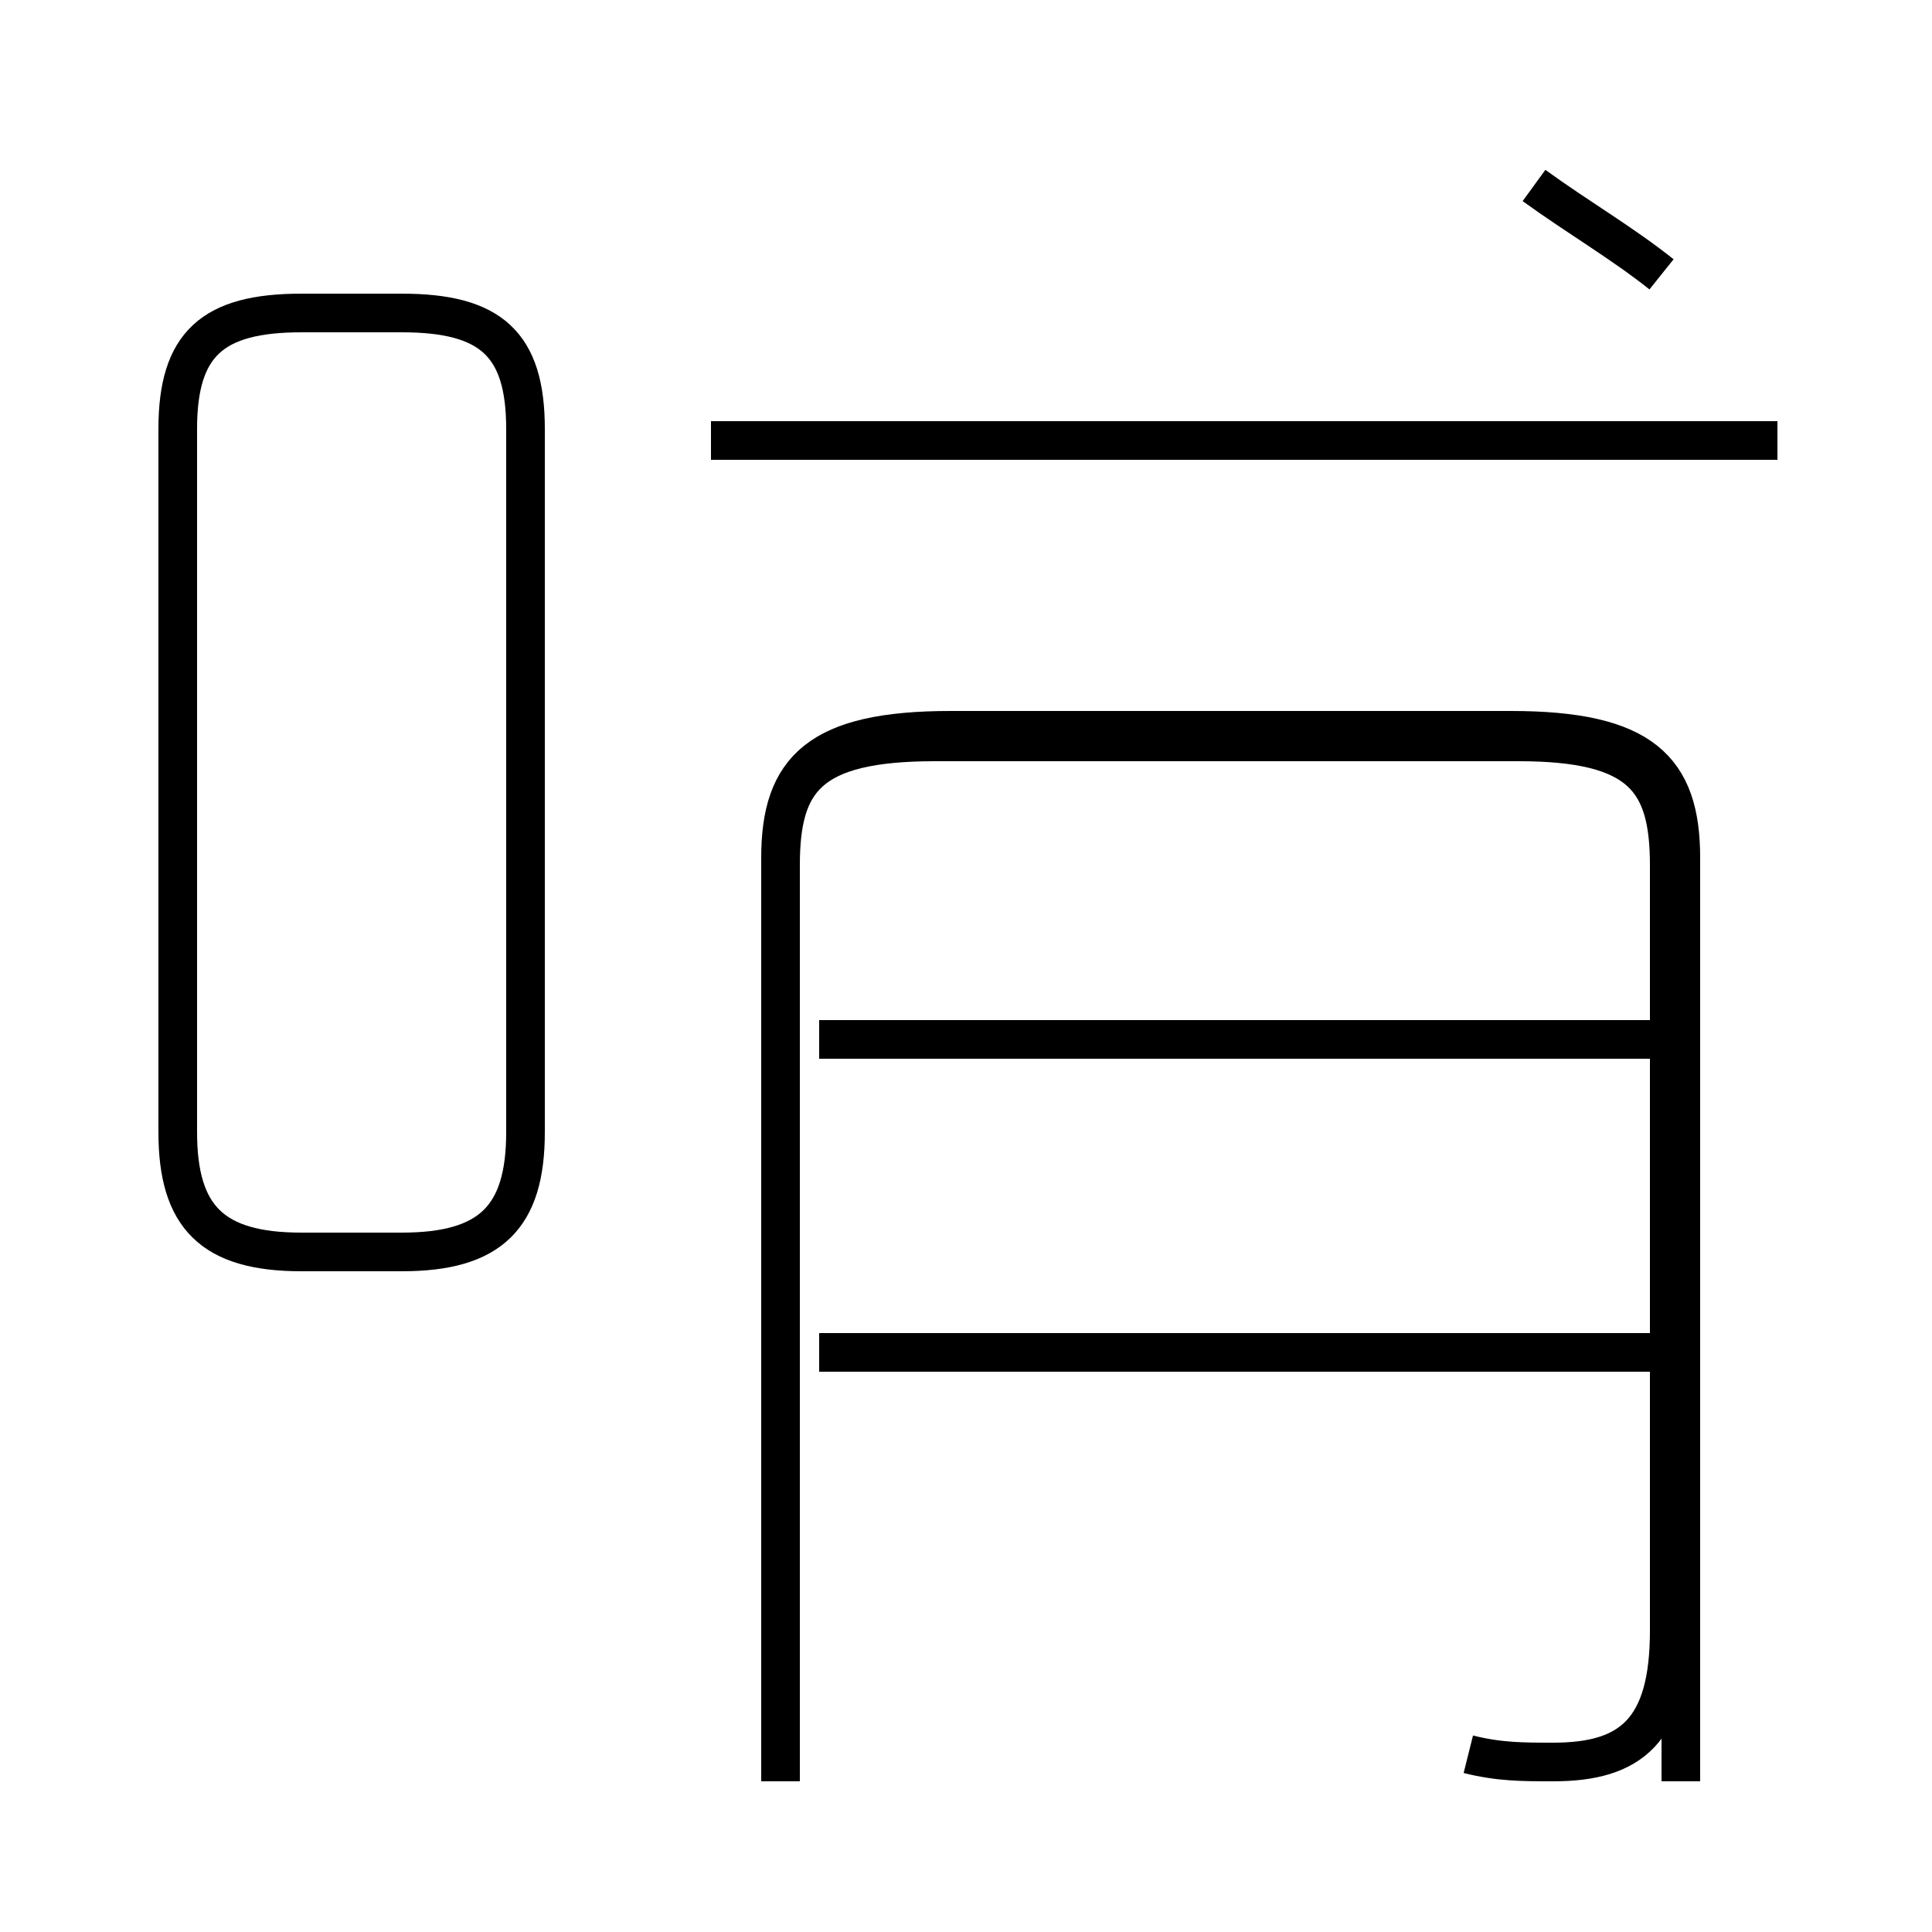 <?xml version='1.0' encoding='utf8'?>
<svg viewBox="0.0 -44.0 50.0 50.0" version="1.1" xmlns="http://www.w3.org/2000/svg">
<rect x="0.0" y="-44.0" width="50.0" height="50.0" fill="#808080" stroke="none"/>
<rect x="-1000" y="-1000" width="2000" height="2000" stroke="white" fill="white"/>
<g style="fill:none; stroke:#000000;  stroke-width:1">
<path d="M 7.8 11.6 L 10.4 11.6 C 12.7 11.6 13.6 12.5 13.6 14.7 L 13.6 32.9 C 13.6 35.1 12.7 35.9 10.4 35.9 L 7.8 35.9 C 5.5 35.9 4.6 35.1 4.6 32.9 L 4.6 14.7 C 4.6 12.5 5.5 11.6 7.8 11.6 Z M 18.4 32.6 L 46.0 32.6 M 20.2 -2.1 L 20.2 21.8 C 20.2 24.1 21.2 25.1 24.6 25.1 L 39.1 25.1 C 42.5 25.1 43.5 24.1 43.5 21.8 L 43.5 -2.1 M 38.0 -1.4 C 38.8 -1.6 39.4 -1.6 40.2 -1.6 C 42.2 -1.6 43.2 -0.8 43.2 1.8 L 43.2 21.6 C 43.2 23.8 42.5 24.8 39.3 24.8 L 24.2 24.8 C 20.9 24.8 20.2 23.8 20.2 21.6 L 20.2 -2.1 M 43.0 36.9 C 42.0 37.7 40.8 38.4 39.7 39.2 M 43.8 17.1 L 21.2 17.1 M 43.8 9.0 L 21.2 9.0 " transform="scale(1, -1)" />
</g>
</svg>